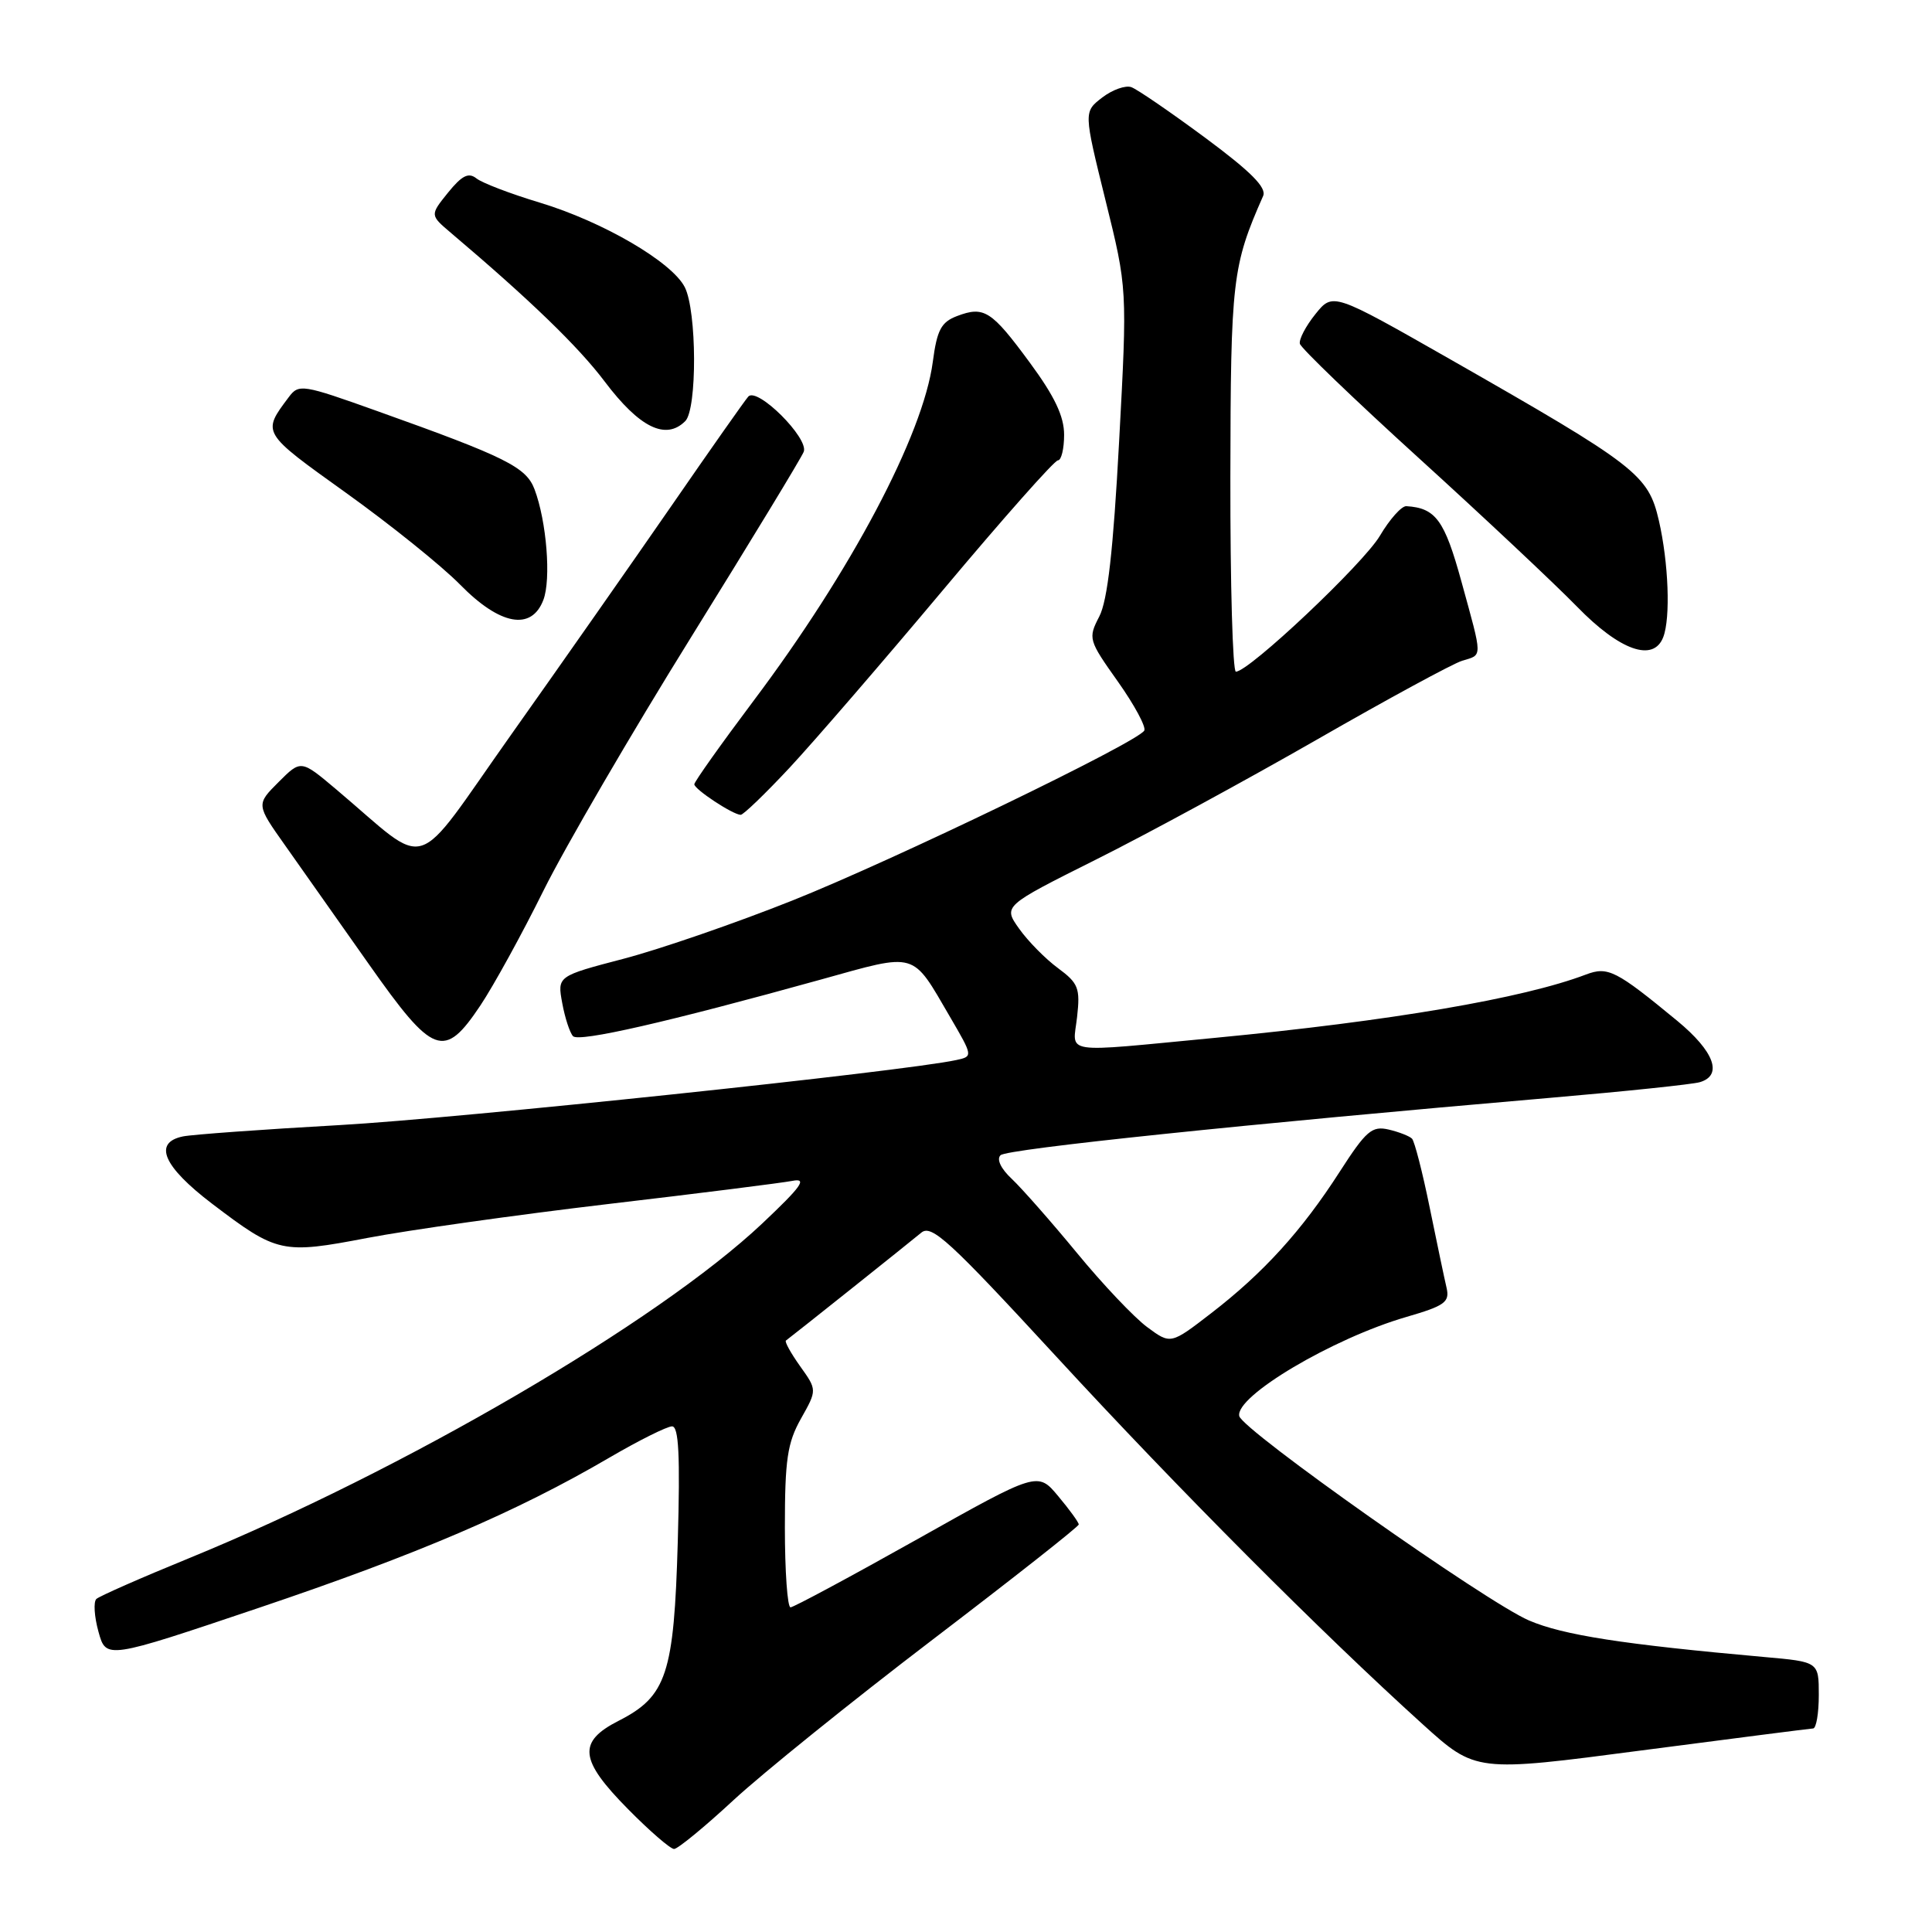 <?xml version="1.0" encoding="UTF-8" standalone="no"?>
<!DOCTYPE svg PUBLIC "-//W3C//DTD SVG 1.1//EN" "http://www.w3.org/Graphics/SVG/1.1/DTD/svg11.dtd" >
<svg xmlns="http://www.w3.org/2000/svg" xmlns:xlink="http://www.w3.org/1999/xlink" version="1.1" viewBox="0 0 256 256">
 <g >
 <path fill="currentColor"
d=" M 97.19 238.53 C 101.03 234.98 112.89 225.41 123.55 217.28 C 134.21 209.15 142.94 202.28 142.94 202.00 C 142.94 201.72 141.72 200.04 140.22 198.25 C 137.50 194.99 137.50 194.99 121.50 203.98 C 112.70 208.92 105.16 212.97 104.75 212.98 C 104.34 212.99 104.00 208.22 104.00 202.39 C 104.00 193.40 104.33 191.19 106.13 187.98 C 108.27 184.18 108.27 184.18 106.02 181.03 C 104.79 179.30 103.94 177.77 104.14 177.63 C 104.93 177.06 120.60 164.57 122.07 163.34 C 123.42 162.20 125.78 164.36 139.97 179.76 C 156.16 197.34 174.98 216.23 188.52 228.48 C 195.54 234.83 195.54 234.83 217.52 231.94 C 229.61 230.36 239.84 229.05 240.25 229.03 C 240.66 229.01 241.00 227.02 241.00 224.60 C 241.00 220.20 241.00 220.20 233.75 219.56 C 215.05 217.89 207.12 216.66 202.60 214.72 C 196.95 212.30 164.64 189.51 164.21 187.64 C 163.62 185.03 176.58 177.34 186.36 174.50 C 191.45 173.02 192.11 172.54 191.68 170.65 C 191.40 169.47 190.40 164.68 189.44 160.00 C 188.49 155.32 187.43 151.22 187.10 150.88 C 186.77 150.54 185.37 149.99 184.00 149.67 C 181.79 149.16 181.02 149.82 177.50 155.29 C 172.50 163.07 167.42 168.66 160.51 173.99 C 155.12 178.15 155.12 178.15 152.01 175.85 C 150.29 174.58 146.10 170.16 142.70 166.02 C 139.29 161.88 135.41 157.48 134.08 156.22 C 132.62 154.86 132.02 153.60 132.58 153.07 C 133.45 152.24 165.12 148.94 205.50 145.46 C 215.40 144.61 224.29 143.68 225.25 143.39 C 228.32 142.47 227.14 139.31 222.25 135.27 C 214.12 128.57 213.06 128.03 210.15 129.13 C 201.81 132.30 184.27 135.29 161.00 137.52 C 140.30 139.49 142.16 139.77 142.72 134.75 C 143.15 130.93 142.89 130.28 140.20 128.29 C 138.55 127.08 136.23 124.73 135.05 123.07 C 132.91 120.06 132.91 120.06 145.20 113.91 C 151.97 110.53 165.15 103.36 174.50 98.00 C 183.85 92.63 192.51 87.93 193.75 87.55 C 196.48 86.72 196.48 87.37 193.65 77.07 C 191.41 68.91 190.24 67.31 186.35 67.07 C 185.72 67.03 184.14 68.80 182.84 71.00 C 180.66 74.69 165.50 89.00 163.76 89.00 C 163.34 89.00 163.01 77.41 163.03 63.25 C 163.07 37.06 163.28 35.24 167.37 25.97 C 167.86 24.86 165.77 22.76 159.69 18.25 C 155.09 14.85 150.69 11.83 149.91 11.55 C 149.14 11.27 147.39 11.89 146.04 12.93 C 143.59 14.82 143.59 14.82 146.48 26.52 C 149.38 38.23 149.38 38.23 148.29 58.47 C 147.51 72.96 146.76 79.57 145.66 81.69 C 144.16 84.59 144.22 84.81 148.13 90.32 C 150.33 93.43 151.90 96.35 151.62 96.81 C 150.62 98.42 118.42 113.97 105.00 119.32 C 97.58 122.28 87.53 125.75 82.67 127.03 C 73.84 129.34 73.84 129.34 74.50 132.92 C 74.86 134.89 75.51 136.86 75.93 137.30 C 76.72 138.12 88.44 135.44 108.79 129.79 C 121.62 126.22 120.77 125.98 125.88 134.74 C 128.93 139.97 128.93 139.98 126.72 140.46 C 119.81 141.97 60.70 148.20 45.00 149.08 C 34.83 149.65 25.49 150.33 24.25 150.58 C 20.25 151.40 21.62 154.56 28.09 159.49 C 36.73 166.06 37.37 166.20 48.70 164.03 C 54.09 163.00 68.40 160.98 80.50 159.55 C 92.60 158.13 103.62 156.74 105.00 156.47 C 107.01 156.08 106.23 157.18 101.00 162.12 C 87.14 175.19 53.47 194.84 25.00 206.49 C 18.68 209.07 13.17 211.50 12.77 211.87 C 12.37 212.25 12.49 214.21 13.05 216.22 C 14.06 219.87 14.06 219.87 34.35 213.03 C 55.34 205.95 68.44 200.34 80.72 193.16 C 84.64 190.87 88.39 189.00 89.05 189.00 C 89.94 189.00 90.13 192.83 89.81 204.25 C 89.31 221.82 88.34 224.77 81.98 228.01 C 76.50 230.80 76.76 233.18 83.22 239.72 C 86.08 242.62 88.83 245.00 89.32 245.00 C 89.80 245.00 93.35 242.09 97.19 238.53 Z  M 63.66 133.22 C 65.39 130.63 69.16 123.78 72.02 118.00 C 74.89 112.22 83.70 97.10 91.60 84.39 C 99.49 71.68 106.20 60.64 106.50 59.86 C 107.19 58.05 100.33 51.23 99.15 52.55 C 98.69 53.07 94.11 59.58 88.99 67.00 C 83.86 74.42 74.31 88.06 67.77 97.29 C 54.38 116.19 57.24 115.29 44.53 104.58 C 39.88 100.66 39.88 100.66 36.91 103.63 C 33.94 106.60 33.94 106.60 37.80 112.05 C 39.92 115.05 44.90 122.11 48.87 127.75 C 57.43 139.91 58.84 140.43 63.66 133.22 Z  M 104.64 101.71 C 107.86 98.25 116.99 87.68 124.93 78.21 C 132.86 68.75 139.72 61.00 140.18 61.00 C 140.63 61.00 141.00 59.47 141.00 57.61 C 141.00 55.16 139.74 52.51 136.47 48.07 C 131.37 41.14 130.40 40.52 126.81 41.88 C 124.71 42.68 124.16 43.71 123.60 47.95 C 122.32 57.63 112.77 75.68 99.82 92.90 C 95.52 98.63 92.00 103.59 92.00 103.92 C 92.00 104.58 97.07 107.93 98.14 107.97 C 98.48 107.99 101.41 105.17 104.64 101.71 Z  M 220.39 84.42 C 221.37 81.87 221.09 74.56 219.81 68.98 C 218.40 62.88 216.89 61.72 192.06 47.55 C 176.61 38.75 176.61 38.75 174.30 41.62 C 173.02 43.21 172.10 44.97 172.24 45.55 C 172.38 46.13 179.47 52.95 188.00 60.70 C 196.53 68.45 205.96 77.31 208.97 80.39 C 214.64 86.22 219.10 87.79 220.39 84.42 Z  M 72.00 79.49 C 73.04 76.76 72.43 69.08 70.83 64.84 C 69.72 61.89 67.02 60.55 50.07 54.50 C 40.03 50.91 39.59 50.84 38.25 52.64 C 34.70 57.38 34.63 57.27 45.83 65.29 C 51.72 69.51 58.54 74.99 60.98 77.48 C 66.26 82.86 70.43 83.62 72.00 79.49 Z  M 90.80 55.80 C 92.39 54.21 92.34 41.23 90.74 38.06 C 89.04 34.71 79.91 29.38 71.50 26.84 C 67.65 25.68 63.88 24.24 63.13 23.64 C 62.08 22.81 61.21 23.25 59.36 25.53 C 56.97 28.50 56.97 28.50 59.73 30.84 C 70.25 39.75 76.64 45.93 80.12 50.55 C 84.74 56.67 88.22 58.38 90.80 55.80 Z "/>
</g>
</svg>
